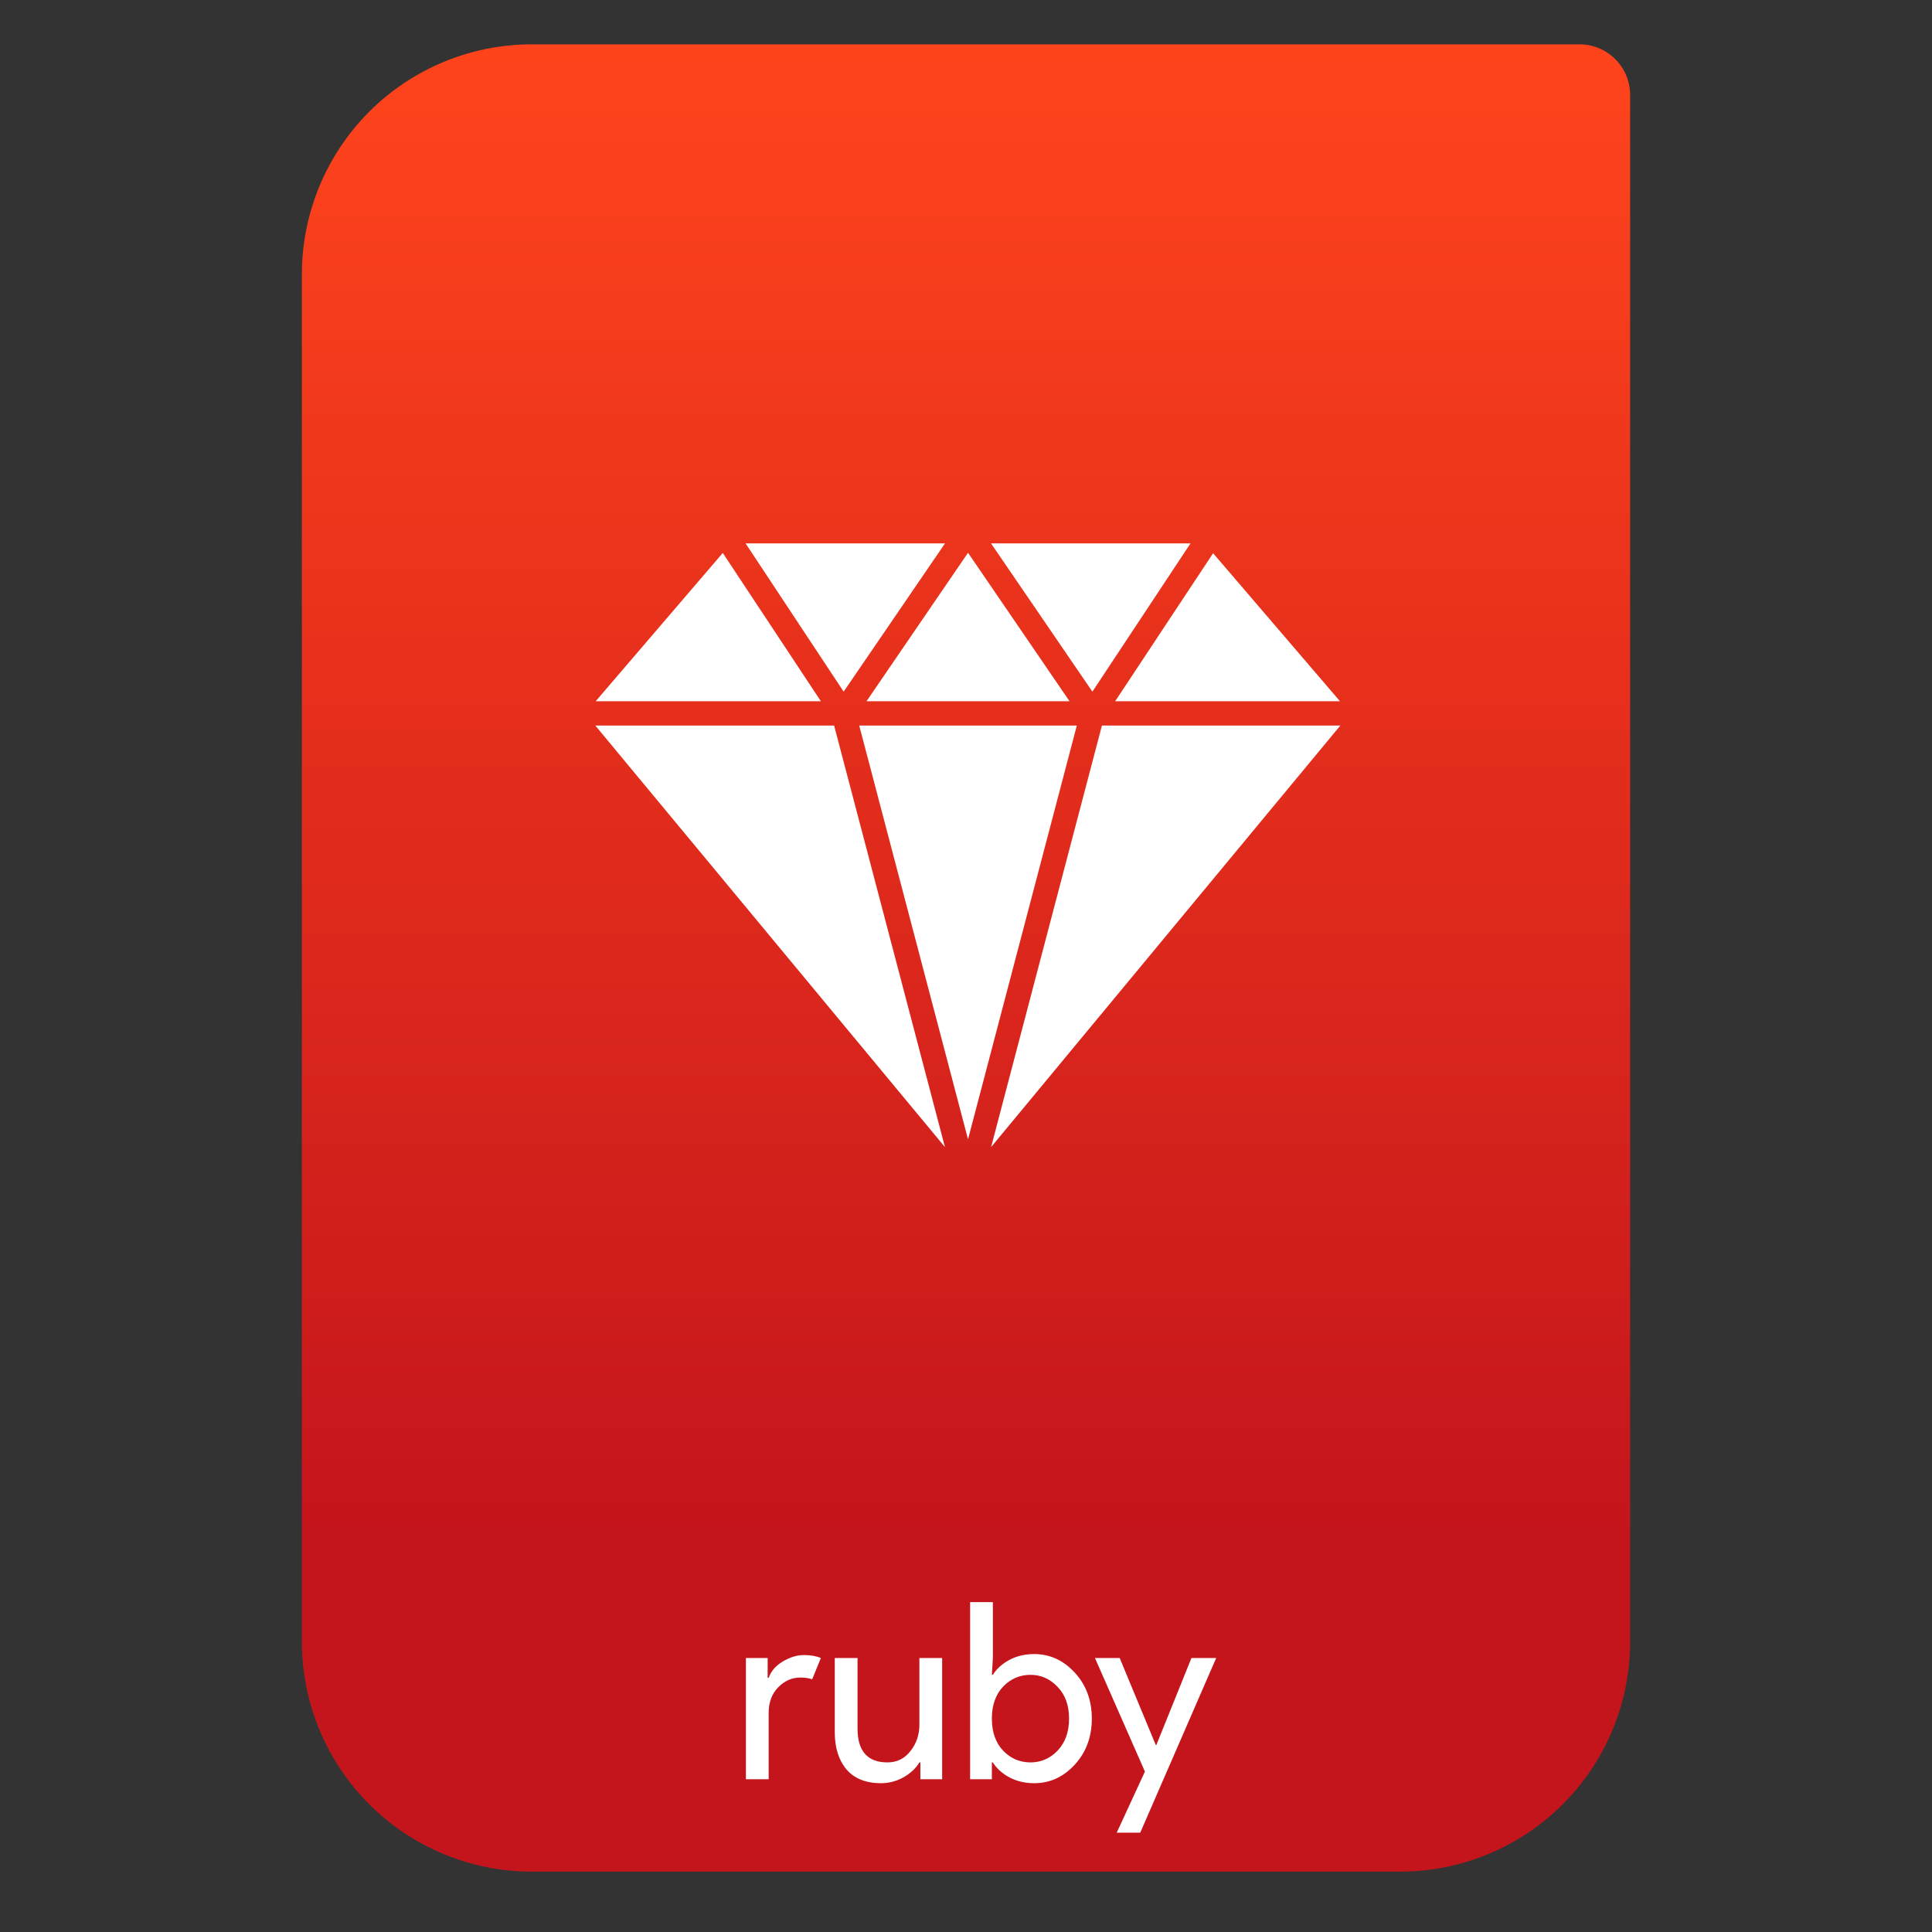 <svg style="clip-rule:evenodd;fill-rule:evenodd;stroke-linejoin:round;stroke-miterlimit:2" version="1.1" viewBox="0 0 64 64" xmlns="http://www.w3.org/2000/svg">
 <rect x="0" y="0" width="64" height="64" fill="#333333" stroke="none"/>
 <path d="m54 3.146c0-0.926-0.751-1.677-1.677-1.677h-34.705c-2.02 0-3.958 0.803-5.387 2.231-1.428 1.429-2.231 3.367-2.231 5.387v45.295c0 2.02 0.803 3.958 2.231 5.387 1.429 1.428 3.367 2.231 5.387 2.231h28.764c2.02 0 3.958-0.803 5.387-2.231 1.428-1.429 2.231-3.367 2.231-5.387v-51.236z" style="fill:url(#_Linear1)"/>
 <path d="m25.463 58.94h-0.754v-4.016h0.721v0.656h0.033c0.076-0.219 0.232-0.399 0.467-0.541 0.241-0.142 0.473-0.213 0.697-0.213s0.412 0.032 0.565 0.098l-0.287 0.705c-0.098-0.038-0.232-0.058-0.401-0.058-0.273 0-0.517 0.11-0.73 0.328-0.207 0.213-0.311 0.495-0.311 0.844v2.197z" style="fill-rule:nonzero;fill:#fff"/>
 <path d="m31.21 58.94h-0.721v-0.558h-0.033c-0.114 0.192-0.289 0.356-0.524 0.492-0.235 0.131-0.484 0.197-0.746 0.197-0.503 0-0.885-0.153-1.147-0.459-0.257-0.306-0.386-0.716-0.386-1.229v-2.459h0.754v2.336c0 0.748 0.331 1.122 0.992 1.122 0.312 0 0.566-0.125 0.762-0.377 0.197-0.251 0.295-0.54 0.295-0.868v-2.213h0.754v4.016z" style="fill-rule:nonzero;fill:#fff"/>
 <path d="m34.259 59.071c-0.306 0-0.582-0.066-0.828-0.197-0.24-0.131-0.421-0.295-0.541-0.492h-0.033v0.558h-0.721v-5.868h0.754v1.852l-0.033 0.557h0.033c0.12-0.196 0.301-0.36 0.541-0.491 0.246-0.132 0.522-0.197 0.828-0.197 0.519 0 0.967 0.205 1.344 0.615 0.377 0.409 0.565 0.917 0.565 1.524 0 0.606-0.188 1.114-0.565 1.524s-0.825 0.615-1.344 0.615zm-0.123-0.689c0.35 0 0.65-0.131 0.901-0.393 0.252-0.268 0.377-0.62 0.377-1.057s-0.125-0.787-0.377-1.049c-0.251-0.268-0.551-0.402-0.901-0.402-0.355 0-0.659 0.131-0.91 0.394-0.246 0.262-0.369 0.614-0.369 1.057 0 0.442 0.123 0.795 0.369 1.057 0.251 0.262 0.555 0.393 0.91 0.393z" style="fill-rule:nonzero;fill:#fff"/>
 <path d="m37.772 60.71h-0.779l0.934-2.024-1.655-3.762h0.819l1.197 2.885h0.016l1.164-2.885h0.82l-2.516 5.786z" style="fill-rule:nonzero;fill:#fff"/>
 <path d="m39.437 18l-3.25 4.912-3.358-4.912h6.608zm-3.766 6.035h-7.208l3.604 13.707 3.604-13.707zm-6.967-0.805h6.726l-3.363-4.919-3.363 4.919zm-0.757-0.318l3.358-4.912h-6.607l3.249 4.912zm3.356 15.088l-3.672-13.965h-7.91l11.582 13.965zm-11.571-14.77h7.461l-3.25-4.913-4.211 4.913zm20.454-4.904l-3.245 4.904h7.448l-4.203-4.904zm-3.683 5.709l-3.672 13.964 11.569-13.964h-7.897z" style="fill-rule:nonzero;fill:#fff"/>
 <defs>
  <linearGradient id="_Linear1" x2="1" gradientTransform="matrix(3.03829e-15,-49.619,49.619,3.03829e-15,177.88,51.088)" gradientUnits="userSpaceOnUse">
   <stop style="stop-color:#c5151c" offset="0"/>
   <stop style="stop-color:#ff441c" offset="1"/>
  </linearGradient>
 </defs>
</svg>
